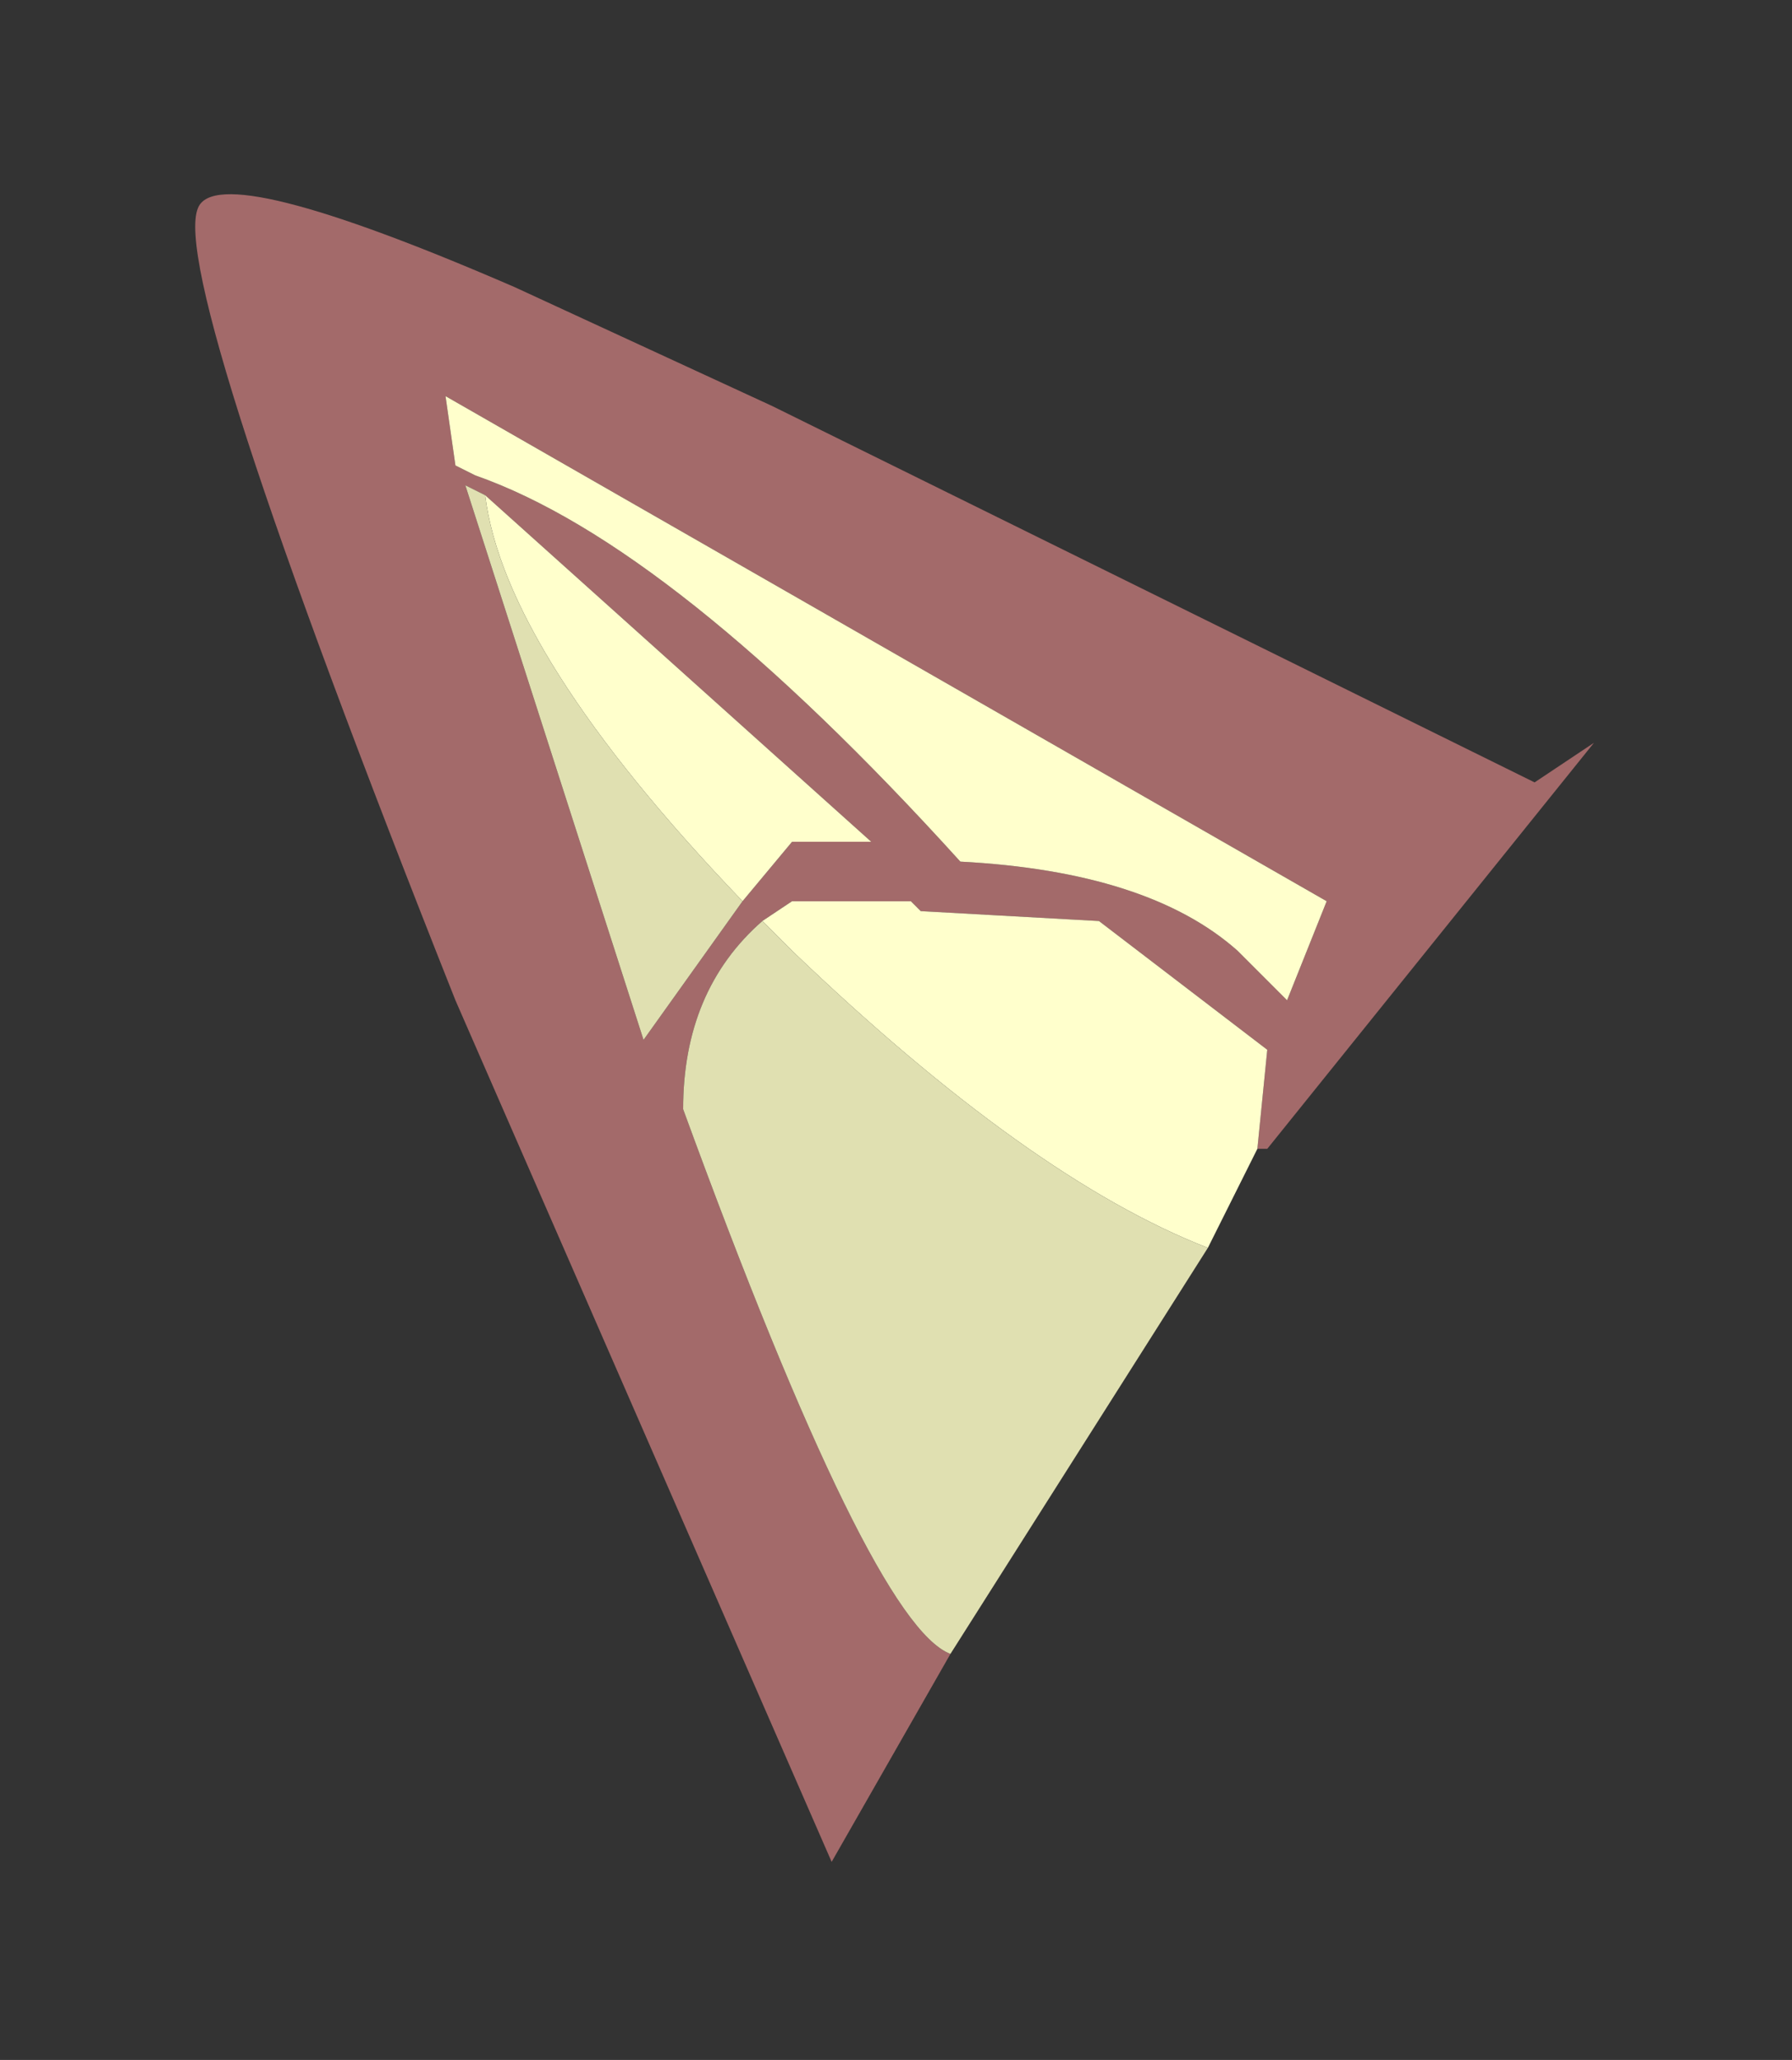 <?xml version="1.0" encoding="UTF-8" standalone="no"?>
<svg xmlns:xlink="http://www.w3.org/1999/xlink" height="10.4px" width="9.05px" xmlns="http://www.w3.org/2000/svg">
  <rect width="100%" height="100%" fill="#333333" stroke="none"/>
  <g transform="matrix(1.0, 0.0, 0.0, 1.0, 1, 1)">
    <path d="M5.5 4.05 L5.7 3.55 1.25 1.0 1.3 1.35 1.4 1.4 Q2.4 1.75 3.85 3.35 4.8 3.4 5.25 3.8 L5.5 4.05 M3.8 7.35 L3.2 8.4 1.3 4.05 Q-0.15 0.4 0.0 0.05 0.1 -0.2 1.6 0.45 L2.9 1.05 6.75 2.95 7.05 2.75 5.4 4.8 5.35 4.8 5.4 4.3 4.55 3.65 3.65 3.6 3.6 3.55 3.0 3.55 2.85 3.65 Q2.45 4.0 2.45 4.6 3.4 7.2 3.8 7.35 M1.45 1.5 L1.35 1.45 2.25 4.25 2.75 3.55 3.0 3.25 3.4 3.25 1.45 1.5" fill="#a36a6a" fill-rule="evenodd" stroke="none"/>
    <path d="M5.5 4.05 L5.25 3.8 Q4.8 3.4 3.85 3.35 2.4 1.75 1.4 1.4 L1.3 1.35 1.25 1.0 5.7 3.55 5.5 4.05 M5.35 4.8 L5.25 5.0 5.1 5.3 Q4.2 4.95 3.0 3.8 L2.85 3.65 3.0 3.55 3.6 3.55 3.65 3.6 4.55 3.65 5.4 4.3 5.35 4.8 M2.75 3.55 Q1.55 2.3 1.45 1.5 L3.4 3.25 3.0 3.25 2.75 3.55" fill="#ffffcc" fill-rule="evenodd" stroke="none"/>
    <path d="M5.1 5.3 L3.8 7.35 Q3.4 7.2 2.45 4.6 2.45 4.0 2.85 3.65 L3.0 3.8 Q4.2 4.95 5.1 5.3 M2.75 3.55 L2.25 4.25 1.35 1.45 1.45 1.5 Q1.55 2.3 2.75 3.55" fill="#e0e0b1" fill-rule="evenodd" stroke="none"/>
  </g>
</svg>